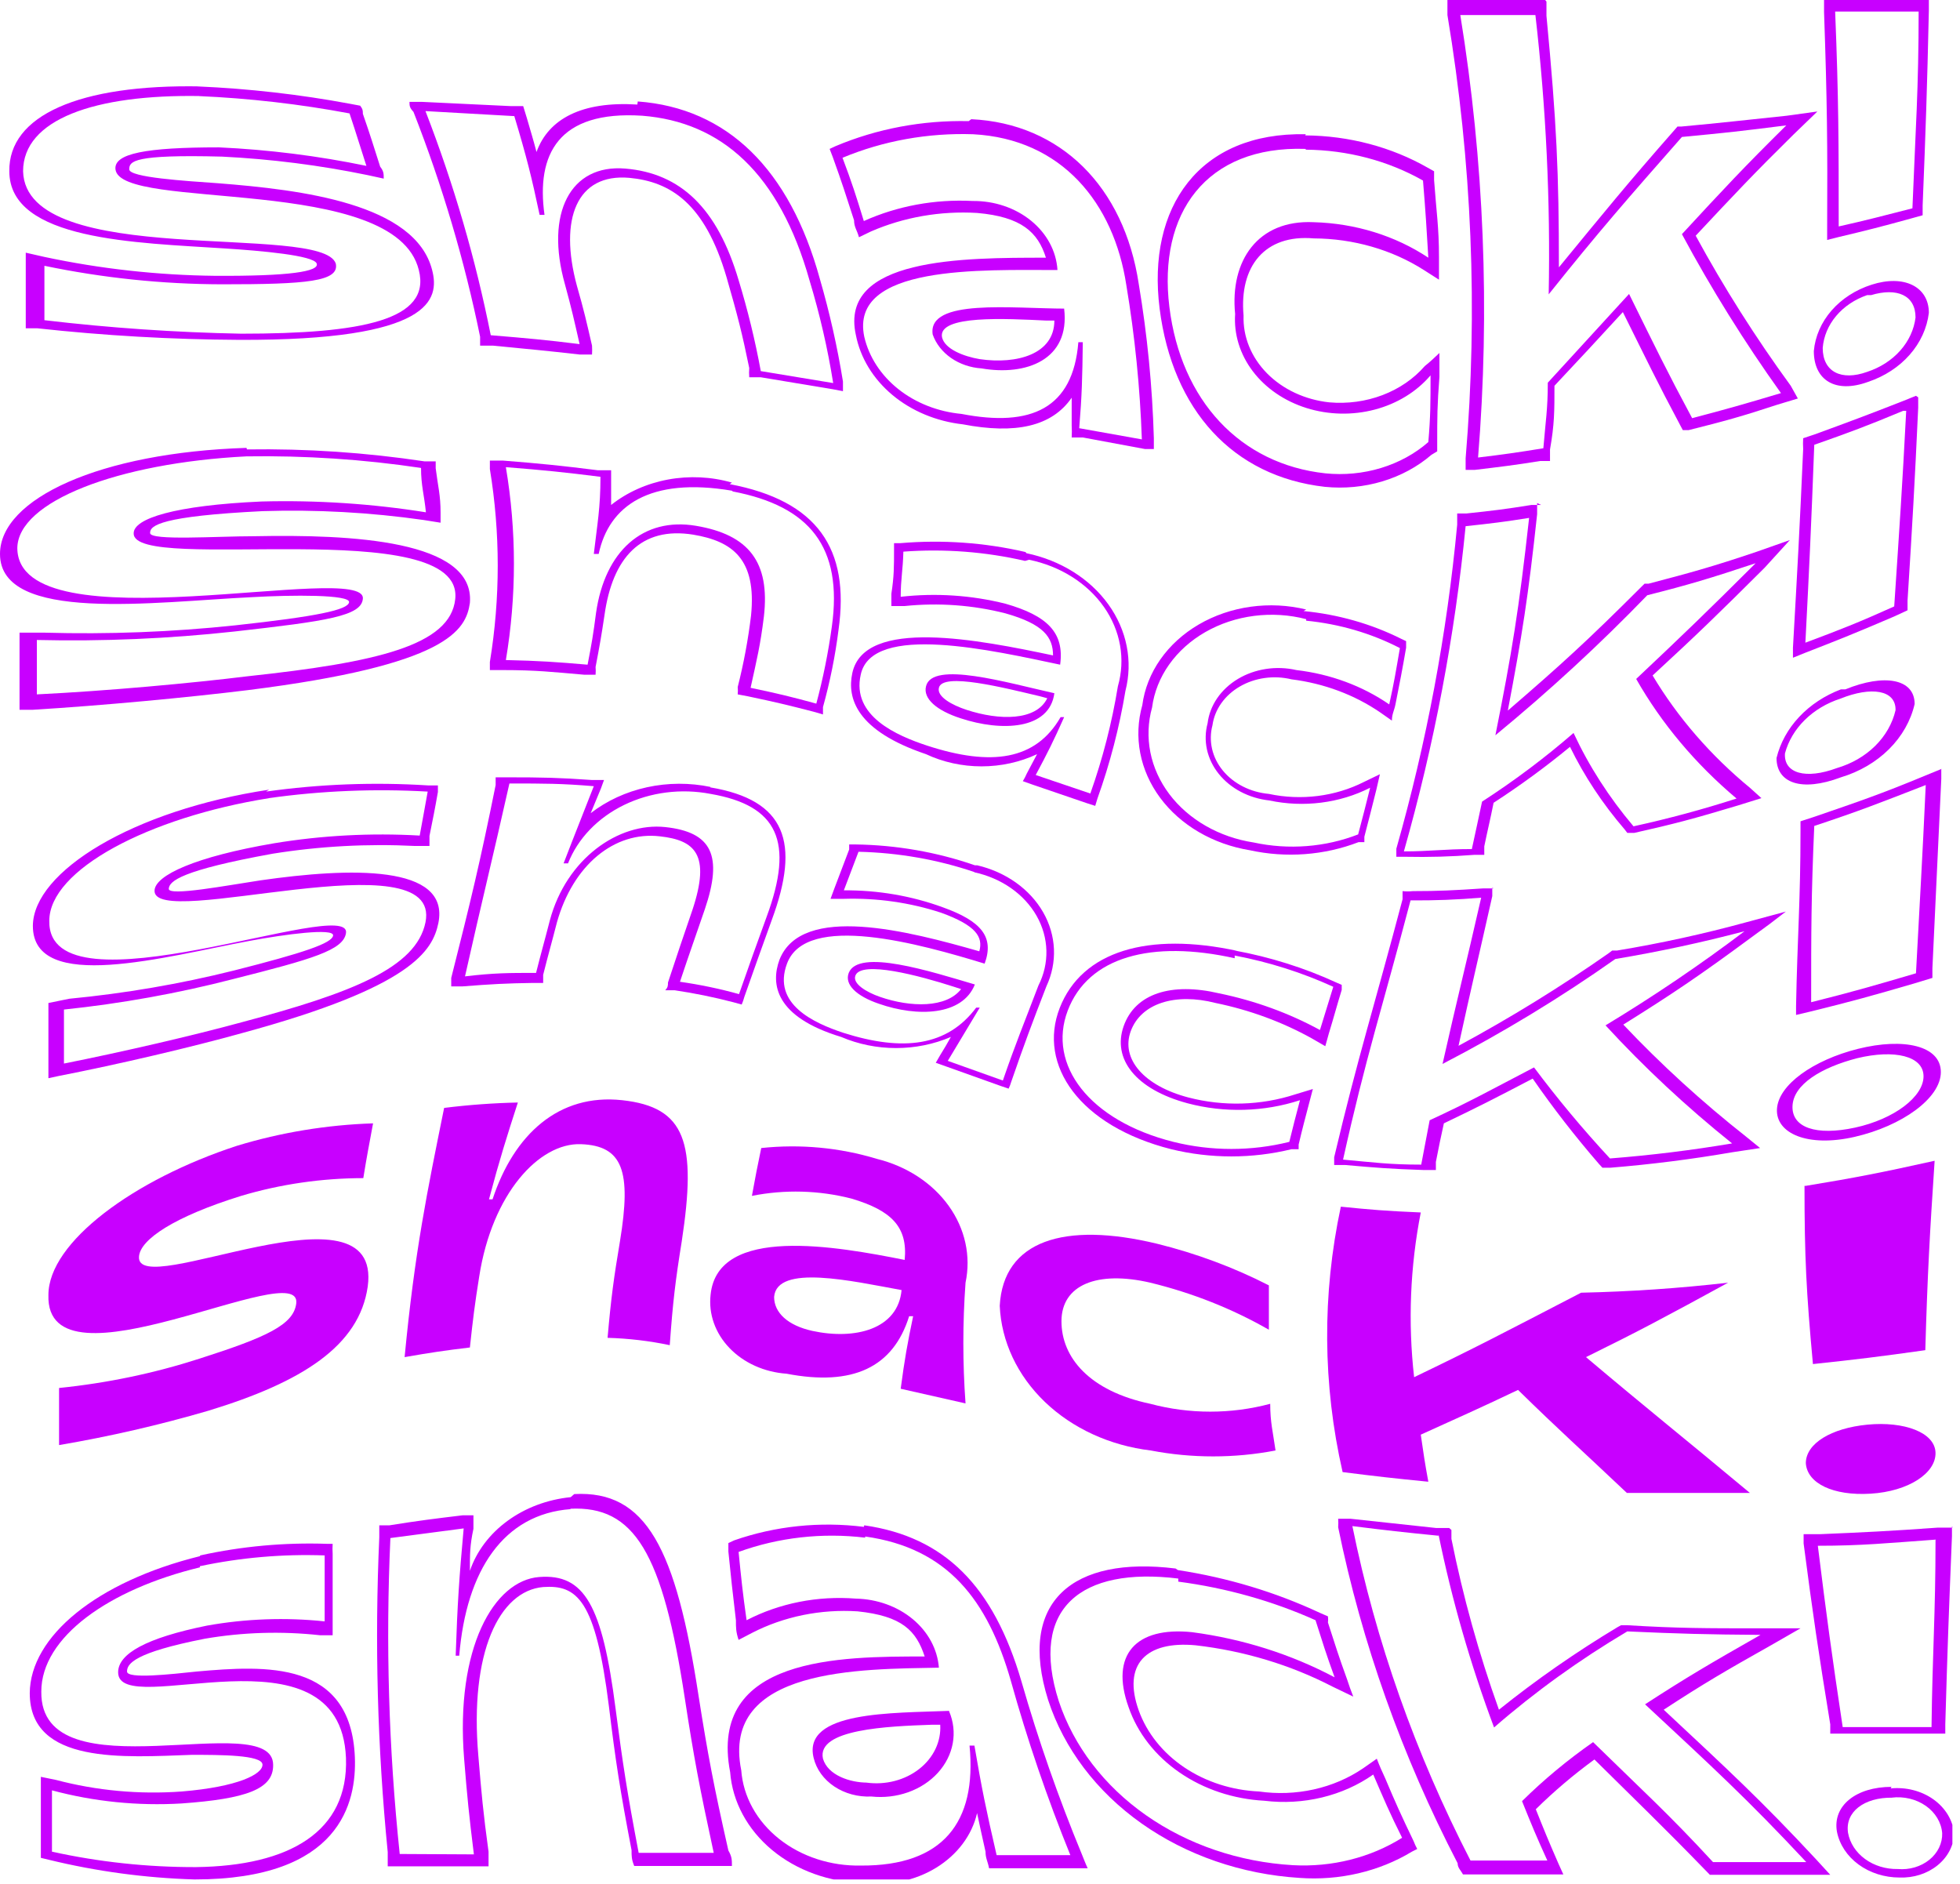 <svg width="232" height="223" viewBox="0 0 232 223" fill="none" xmlns="http://www.w3.org/2000/svg">
<g clip-path="url(#clip0)">
<path d="M23.499 11.37C29.511 11.633 35.489 12.32 41.373 13.424C42.214 15.936 42.582 17.214 43.37 19.634C37.64 18.448 31.799 17.715 25.917 17.442C17.243 17.442 13.458 18.173 13.668 20.045C14.246 25.068 46.787 20.547 49.574 31.963C51.098 37.899 42.792 39.497 28.545 39.497C20.754 39.346 12.979 38.812 5.257 37.899C5.257 35.342 5.257 34.063 5.257 31.46C12.144 32.898 19.201 33.634 26.285 33.652C36.273 33.652 40.216 33.333 39.743 31.186C38.061 26.301 3.049 31.963 2.733 20.273C2.733 14.155 11.145 11.141 23.761 11.37H23.499ZM23.761 10.228C9.305 9.954 0.998 13.698 1.104 20.273C1.104 28.492 16.191 28.721 26.6 29.406C30.911 29.68 37.114 30.228 37.482 31.186C37.85 32.145 34.223 32.693 25.496 32.648C18.674 32.573 11.883 31.823 5.257 30.41L3.049 29.908V31.552C3.049 34.154 3.049 35.433 3.049 37.99V38.858H4.415C12.333 39.726 20.302 40.184 28.282 40.227C51.151 40.319 52.044 35.433 51.151 31.963C49.153 24.109 35.748 22.465 25.812 21.689C21.922 21.415 15.298 21.004 15.298 20.045C15.298 19.086 15.771 18.264 26.285 18.538C32.096 18.826 37.866 19.559 43.528 20.73L45.42 21.141C45.42 20.547 45.42 20.273 45 19.726C44.211 17.26 43.843 16.027 42.95 13.47C42.95 13.105 42.95 12.922 42.634 12.511L41.425 12.283C35.488 11.177 29.458 10.49 23.393 10.228H23.761Z" fill="#C800FF"/>
<path d="M76.017 13.698C85.374 14.429 92.261 20.502 95.836 33.241C97.042 37.223 97.973 41.263 98.622 45.341L90.053 43.926C89.387 40.298 88.509 36.701 87.425 33.15C84.901 24.611 80.538 20.502 74.019 19.954C67.501 19.406 64.504 25.25 66.87 33.652C67.658 36.529 67.974 37.944 68.605 40.73C64.556 40.227 62.506 40.045 58.09 39.679C56.3 30.677 53.717 21.808 50.362 13.15L60.877 13.744C62.349 18.63 62.927 20.958 63.873 25.433H64.451C63.453 18.264 66.081 13.059 76.017 13.698ZM75.439 12.374C68.867 11.963 64.924 14.064 63.505 17.99C63.085 16.392 62.822 15.57 62.349 13.927L61.928 12.557H60.404L49.889 12.055H48.47C48.47 12.511 48.47 12.739 48.943 13.242C52.347 21.928 54.983 30.827 56.829 39.862C56.829 40.273 56.829 40.501 56.829 40.912H58.353C62.559 41.323 64.609 41.506 68.605 41.962H70.076C70.097 41.613 70.097 41.262 70.076 40.912C69.446 38.173 69.13 36.757 68.289 33.835C66.134 25.89 68.289 20.502 74.492 21.05C79.329 21.506 83.429 24.018 86.005 32.83C87.32 37.396 87.845 39.451 88.686 43.56C88.657 43.925 88.657 44.292 88.686 44.656H90.053L98.57 46.072L99.779 46.3C99.779 45.844 99.779 45.615 99.779 45.159C99.118 41.071 98.205 37.016 97.045 33.013C93.47 20 86.058 12.785 75.491 12.009L75.439 12.374Z" fill="#C800FF"/>
<path d="M115.182 15.89C125.696 16.438 131.847 24.063 133.319 33.743C134.332 39.796 134.946 45.894 135.158 52.008L127.746 50.684C128.061 46.803 128.114 44.794 128.167 40.501H127.641C127.01 48.355 122.068 50.592 113.815 48.994C111.028 48.732 108.409 47.705 106.339 46.063C104.269 44.421 102.855 42.249 102.302 39.862C100.515 31.323 116.181 31.963 125.17 31.963C125.035 29.738 123.914 27.645 122.042 26.122C120.171 24.599 117.694 23.763 115.129 23.789C110.668 23.557 106.217 24.377 102.249 26.164C101.356 23.241 100.83 21.598 99.726 18.675C104.539 16.666 109.845 15.71 115.182 15.89ZM126.169 36.529C119.808 36.529 109.767 35.296 110.398 39.588C110.785 40.685 111.544 41.655 112.575 42.372C113.607 43.089 114.863 43.519 116.181 43.606C121.438 44.52 126.695 42.602 125.959 36.529H126.169ZM114.656 14.338C109.201 14.217 103.793 15.235 98.885 17.306L98.201 17.625L98.569 18.584C99.673 21.643 100.147 23.15 101.093 26.073C101.093 26.894 101.461 27.26 101.671 28.082L103.09 27.397C106.978 25.704 111.316 24.948 115.655 25.205C120.912 25.662 122.857 27.488 123.803 30.502C113.92 30.502 99.305 30.502 101.303 39.634C101.829 42.346 103.344 44.839 105.625 46.746C107.906 48.654 110.833 49.874 113.973 50.227C120.176 51.414 124.487 50.501 126.852 47.077C126.852 48.401 126.852 49.086 126.852 50.364C126.88 50.836 126.88 51.308 126.852 51.78H128.167L135.526 53.149H136.578V51.871C136.402 45.757 135.805 39.658 134.79 33.606C133.056 22.1 125.538 14.612 114.971 14.109L114.656 14.338ZM115.97 42.51C114.078 42.191 111.817 41.323 111.502 39.908C111.029 37.259 119.072 37.716 123.856 37.944H124.802C124.802 41.917 120.386 43.15 115.97 42.51Z" fill="#C800FF"/>
<path d="M154.557 17.716C159.49 17.757 164.307 19.025 168.436 21.369C168.751 25.159 168.857 26.985 169.067 30.501C165.163 27.903 160.42 26.434 155.504 26.301C148.88 25.981 145.568 30.867 146.199 37.168C146.037 39.566 146.773 41.945 148.295 43.95C149.817 45.955 152.044 47.48 154.645 48.296C157.245 49.112 160.08 49.177 162.727 48.48C165.373 47.783 167.689 46.361 169.33 44.428C169.33 47.67 169.33 49.268 169.067 52.327C167.489 53.706 165.572 54.755 163.459 55.396C161.346 56.037 159.093 56.252 156.871 56.026C146.777 54.93 139.785 47.396 138.418 36.346C137.051 25.296 142.729 17.214 154.557 17.625V17.716ZM154.557 15.89C141.941 15.616 135.737 24.52 137.262 36.529C138.786 48.538 145.936 56.391 156.818 57.624C159.114 57.855 161.44 57.634 163.624 56.978C165.808 56.322 167.794 55.248 169.435 53.834L170.118 53.423C170.118 53.058 170.118 52.875 170.118 52.51C170.118 49.405 170.118 47.944 170.381 44.611V41.78C169.698 42.419 169.382 42.739 168.646 43.332C167.346 44.831 165.623 46.014 163.643 46.766C161.663 47.518 159.494 47.813 157.344 47.624C154.483 47.318 151.856 46.095 149.979 44.194C148.103 42.294 147.11 39.853 147.198 37.351C146.672 31.506 149.721 27.716 155.504 28.218C160.195 28.241 164.759 29.551 168.541 31.963L170.329 33.104C170.329 32.054 170.329 31.552 170.329 30.456C170.329 26.849 170.013 25.022 169.75 21.324C169.75 20.913 169.75 20.684 169.75 20.273L169.014 19.862C164.705 17.395 159.666 16.063 154.505 16.027L154.557 15.89Z" fill="#C800FF"/>
<path d="M181.737 1.735C183.004 12.734 183.53 23.787 183.314 34.839C189.254 27.397 192.619 23.561 199.085 16.21C203.974 15.753 206.445 15.479 211.439 14.84C206.445 19.771 203.974 22.419 199.085 27.716C202.559 34.184 206.473 40.466 210.808 46.529C206.392 47.853 204.289 48.446 200.294 49.496C197.35 44.017 195.931 41.095 192.829 34.794L183.209 45.296C183.209 48.446 182.946 49.862 182.683 53.058C179.581 53.56 178.004 53.789 174.955 54.154C176.376 36.681 175.671 19.126 172.852 1.781H181.737V1.735ZM182.893 0H171.328C171.328 0.731 171.328 1.096 171.328 1.781C174.229 19.15 174.952 36.741 173.483 54.245C173.483 54.793 173.483 55.067 173.483 55.615H174.587C177.636 55.25 179.213 55.067 182.315 54.565H183.471C183.471 54.017 183.471 53.743 183.471 53.195C183.997 50.227 183.997 48.675 183.997 45.661C187.204 42.236 188.834 40.501 192.093 36.94C194.932 42.647 196.193 45.296 198.875 50.318L199.19 50.912H199.873C204.079 49.862 206.234 49.268 210.388 47.898L212.806 47.168L211.965 45.661C207.797 39.947 204.04 34.015 200.715 27.899C205.288 23.013 207.601 20.547 212.28 15.936L215.119 13.196L211.492 13.698C206.234 14.246 203.974 14.52 199.032 14.977H198.559L198.244 15.342C192.619 21.735 189.885 25.113 184.523 31.643C184.523 20.456 184.26 14.566 183.051 1.872C183.051 1.233 183.051 0.868 183.051 0.183L182.893 0Z" fill="#C800FF"/>
<path d="M227.105 1.187C227.105 10.593 226.737 15.296 226.369 24.657C222.794 25.57 221.112 26.027 217.642 26.803C217.642 16.895 217.642 11.826 217.222 1.37H227.105V1.187ZM221.48 34.931C224.529 34.017 226.737 34.931 226.737 37.579C226.562 39.008 225.933 40.366 224.921 41.502C223.91 42.639 222.555 43.51 221.007 44.017C217.958 45.113 215.75 44.017 215.75 41.186C215.857 39.819 216.408 38.506 217.338 37.399C218.268 36.292 219.54 35.436 221.007 34.931H221.48ZM228.472 0H215.908C215.908 0.548 215.908 0.822 215.908 1.415C216.276 12.009 216.328 17.123 216.276 27.123V28.401L217.537 28.081C221.007 27.26 222.794 26.803 226.264 25.844L227.578 25.479V24.337C227.946 15.205 228.104 10.639 228.314 1.233V0H228.472ZM221.533 33.698C219.649 34.303 218.004 35.364 216.793 36.756C215.582 38.148 214.855 39.812 214.698 41.551C214.698 44.976 217.222 46.62 221.112 45.204C223.063 44.55 224.767 43.441 226.038 41.998C227.309 40.556 228.097 38.837 228.314 37.031C228.314 33.926 225.37 32.465 221.533 33.698Z" fill="#C800FF"/>
<path d="M29.177 54.017C36.098 53.91 43.015 54.368 49.837 55.387C49.837 57.487 50.205 58.537 50.415 60.638C44.002 59.616 37.481 59.188 30.964 59.359C20.713 59.816 15.771 61.368 15.824 63.149C15.824 67.989 54.989 60.683 53.885 70.911C53.306 76.391 44.632 78.4 29.334 80.043C22.658 80.865 12.722 81.779 4.363 82.19C4.363 79.633 4.363 78.354 4.363 75.751C12.179 75.934 20 75.598 27.757 74.747C38.692 73.514 42.792 72.92 42.95 70.866C43.371 66.3 2.155 76.665 2.05 64.884C2.103 59.359 13.931 54.793 29.177 54.017ZM29.177 53.012C11.828 53.56 0 59.039 0 65.569C0 73.788 18.294 71.231 29.808 70.683C34.591 70.409 41.426 70.363 41.32 71.277C41.215 72.19 37.483 72.966 27.862 74.016C20.364 74.811 12.807 75.1 5.257 74.884H2.313V84.016H3.838C12.091 83.514 22.29 82.555 29.334 81.687C52.991 78.719 55.147 74.61 55.62 71.368C56.251 63.925 41.583 63.24 30.123 63.469C25.654 63.469 17.821 64.017 17.769 63.103C17.716 62.19 19.083 61.094 31.069 60.501C37.455 60.297 43.847 60.649 50.152 61.551L52.15 61.87C52.15 61.368 52.15 61.14 52.15 60.683C52.15 58.583 51.834 57.533 51.572 55.432C51.572 55.113 51.572 54.976 51.572 54.61H50.257C43.315 53.563 36.274 53.089 29.229 53.195L29.177 53.012Z" fill="#C800FF"/>
<path d="M86.741 58.172C95.836 59.907 99.779 64.747 98.465 74.153C98.044 77.224 97.43 80.273 96.625 83.285C93.628 82.464 92.104 82.098 88.844 81.413C89.58 78.08 90.001 76.391 90.421 72.966C91.157 66.528 88.634 63.286 82.378 62.236C76.122 61.186 71.601 65.204 70.55 72.555C70.234 75.021 70.024 76.254 69.551 78.674C65.818 78.354 63.873 78.217 59.878 78.126C61.15 70.556 61.15 62.865 59.878 55.295C64.504 55.661 66.712 55.889 71.075 56.437C71.075 60.135 70.707 61.962 70.287 65.569H70.865C72.074 59.861 76.911 56.437 86.636 58.081L86.741 58.172ZM86.636 57.122C84.197 56.419 81.586 56.295 79.073 56.76C76.559 57.226 74.234 58.265 72.337 59.77C72.337 58.583 72.337 57.944 72.337 56.711C72.337 56.3 72.337 56.072 72.337 55.661H70.76C66.397 55.113 64.136 54.884 59.562 54.519H57.985C57.985 54.93 57.985 55.113 57.985 55.524C59.226 63.096 59.226 70.782 57.985 78.354C57.985 78.719 57.985 78.902 57.985 79.313H59.457C63.505 79.313 65.398 79.541 69.13 79.861H70.497C70.523 79.557 70.523 79.252 70.497 78.948C70.97 76.482 71.181 75.295 71.549 72.829C72.495 66.026 75.859 62.282 82.063 63.286C86.689 64.062 89.58 66.163 88.897 72.875C88.555 75.714 88.028 78.534 87.32 81.322C87.35 81.611 87.35 81.901 87.32 82.19L88.529 82.418C91.788 83.103 93.313 83.468 96.309 84.244L97.413 84.564C97.413 84.199 97.413 84.062 97.413 83.697C98.25 80.69 98.865 77.639 99.253 74.564C100.62 64.93 96.73 59.268 86.373 57.304L86.636 57.122Z" fill="#C800FF"/>
<path d="M121.806 66.254C123.635 66.629 125.359 67.315 126.88 68.273C128.401 69.231 129.688 70.442 130.666 71.835C131.644 73.228 132.294 74.776 132.578 76.389C132.862 78.002 132.774 79.647 132.321 81.231C131.62 85.53 130.531 89.775 129.061 93.925L122.595 91.733C124.014 89.085 124.698 87.715 125.96 84.884H125.539C122.595 89.998 117.338 90.728 109.768 88.263C106.14 87.076 100.778 84.747 101.882 79.861C103.197 73.651 117.653 77.03 125.486 78.674C126.012 74.884 123.962 72.875 119.02 71.46C114.994 70.448 110.77 70.168 106.614 70.638C106.614 68.537 106.876 67.487 106.929 65.295C111.767 64.936 116.641 65.306 121.333 66.391L121.806 66.254ZM124.803 82.053C119.231 80.82 110.346 78.172 109.61 81.231C109.242 82.692 110.872 84.108 113.711 85.021C118.547 86.619 124.225 86.391 124.803 82.053ZM121.386 65.341C116.557 64.221 111.535 63.865 106.561 64.291H105.825V64.976C105.825 67.122 105.825 68.218 105.51 70.272C105.51 70.866 105.51 71.14 105.51 71.733H107.087C111.091 71.319 115.151 71.614 119.02 72.601C123.541 73.879 124.645 75.432 124.645 77.578C115.971 75.752 102.303 73.012 100.883 79.678C100.253 82.646 101.357 86.482 109.61 89.267C111.629 90.214 113.887 90.71 116.181 90.71C118.476 90.71 120.734 90.214 122.753 89.267L121.544 91.55C121.408 91.863 121.25 92.168 121.07 92.463L122.227 92.874L128.641 95.066L129.639 95.386L129.902 94.518C131.39 90.354 132.497 86.094 133.214 81.779C134.115 78.269 133.39 74.593 131.197 71.543C129.003 68.493 125.517 66.315 121.491 65.478L121.386 65.341ZM114.394 84.016C112.712 83.468 110.872 82.464 111.135 81.413C111.555 79.541 118.863 81.413 123.121 82.418L123.962 82.646C122.648 85.34 118.284 85.295 114.394 84.016Z" fill="#C800FF"/>
<path d="M154.61 73.468C158.53 73.852 162.312 74.957 165.702 76.71C165.229 79.45 165.019 80.774 164.44 83.377C161.266 81.187 157.47 79.783 153.453 79.313C152.28 79.044 151.053 78.998 149.858 79.179C148.662 79.361 147.526 79.764 146.527 80.363C145.529 80.962 144.691 81.741 144.071 82.647C143.452 83.554 143.066 84.566 142.939 85.614C142.664 86.635 142.64 87.695 142.866 88.724C143.093 89.754 143.566 90.731 144.255 91.591C144.944 92.452 145.833 93.178 146.865 93.721C147.897 94.265 149.049 94.614 150.246 94.746C154.298 95.612 158.579 95.071 162.18 93.24C161.602 95.523 161.339 96.618 160.76 98.764C156.882 100.277 152.532 100.615 148.406 99.723C146.378 99.412 144.444 98.743 142.725 97.757C141.005 96.772 139.536 95.491 138.408 93.994C137.28 92.497 136.517 90.814 136.167 89.051C135.816 87.288 135.884 85.481 136.368 83.742C136.603 81.943 137.29 80.212 138.38 78.669C139.47 77.126 140.936 75.809 142.676 74.812C144.416 73.815 146.386 73.162 148.448 72.898C150.51 72.634 152.613 72.766 154.61 73.286V73.468ZM154.61 72.144C152.47 71.623 150.225 71.511 148.031 71.817C145.836 72.123 143.744 72.839 141.9 73.915C140.055 74.992 138.502 76.404 137.347 78.053C136.192 79.703 135.463 81.55 135.211 83.468C134.687 85.324 134.604 87.253 134.967 89.137C135.33 91.022 136.131 92.822 137.322 94.428C138.512 96.035 140.067 97.414 141.892 98.481C143.716 99.549 145.772 100.282 147.933 100.637C152.229 101.58 156.765 101.242 160.813 99.678H161.496V99.038C162.075 96.847 162.338 95.751 162.916 93.468L163.336 91.641L161.444 92.555C158.048 94.278 154.013 94.785 150.194 93.97C149.113 93.871 148.069 93.575 147.13 93.099C146.191 92.624 145.38 91.98 144.748 91.212C144.117 90.444 143.681 89.568 143.469 88.642C143.257 87.716 143.273 86.762 143.517 85.843C143.645 84.92 144 84.033 144.559 83.241C145.119 82.45 145.868 81.773 146.757 81.257C147.646 80.74 148.653 80.397 149.709 80.251C150.765 80.105 151.845 80.159 152.875 80.409C156.717 80.89 160.344 82.245 163.389 84.336L164.756 85.295C164.756 84.518 165.019 84.153 165.176 83.377C165.702 80.728 165.965 79.404 166.438 76.665V75.888L165.86 75.614C162.307 73.837 158.369 72.718 154.294 72.327L154.61 72.144Z" fill="#C800FF"/>
<path d="M181 61.277C179.791 72.19 178.95 77.304 177.005 87.03C183.358 81.808 189.36 76.274 194.984 70.455C199.873 69.222 202.449 68.446 207.811 66.665C202.133 72.327 199.242 75.112 193.67 80.363C196.669 85.636 200.688 90.424 205.551 94.518C201.557 95.805 197.485 96.903 193.354 97.806C190.466 94.394 188.082 90.682 186.257 86.756C182.879 89.689 179.259 92.406 175.428 94.883C174.954 97.166 174.692 98.262 174.218 100.5C170.907 100.5 169.277 100.774 166.175 100.774C169.763 88.128 172.207 75.258 173.482 62.281C176.479 61.962 178.004 61.779 181.158 61.277H181ZM182.419 59.77H181.263C178.161 60.272 176.637 60.455 173.588 60.775H172.484C172.484 61.277 172.484 61.551 172.484 62.099C171.272 75.031 168.863 87.858 165.281 100.454C165.281 100.819 165.281 101.002 165.281 101.413H166.385C169.087 101.471 171.79 101.395 174.481 101.185H175.69V100.18C176.111 98.125 176.374 97.121 176.794 95.02C179.955 92.969 182.974 90.758 185.837 88.4C187.531 91.871 189.702 95.152 192.303 98.171L192.618 98.582H193.459C198.138 97.532 200.556 96.892 205.708 95.34L208.494 94.472L207.18 93.285C202.496 89.432 198.587 84.926 195.615 79.952C200.872 75.112 203.5 72.555 208.862 67.213L211.859 63.925L207.969 65.295C202.712 67.076 200.031 67.806 195.142 69.085H194.668L194.248 69.496C187.939 75.797 184.838 78.628 178.477 84.107C180.159 75.249 180.895 70.637 181.946 60.866C181.946 60.364 181.946 60.09 181.946 59.542L182.419 59.77Z" fill="#C800FF"/>
<path d="M225.633 48.629C225.159 57.761 224.844 62.327 224.213 71.779C219.955 73.697 217.852 74.519 213.699 76.071C214.172 66.939 214.382 62.373 214.75 52.647C218.904 51.186 221.006 50.41 225.265 48.629H225.633ZM217.852 82.692C221.479 81.231 224.423 81.642 224.371 84.062C224.007 85.632 223.174 87.091 221.957 88.293C220.739 89.495 219.178 90.398 217.432 90.911C213.752 92.281 211.123 91.55 211.281 89.176C211.675 87.708 212.481 86.348 213.628 85.216C214.775 84.085 216.226 83.218 217.852 82.692ZM226.789 46.848L225.317 47.442C220.901 49.177 218.798 49.953 214.803 51.414L213.436 51.871C213.41 52.297 213.41 52.724 213.436 53.149C213.016 62.738 212.753 67.441 212.227 76.665V77.852L213.699 77.258C217.694 75.706 219.745 74.884 224.213 72.966L225.79 72.236V71.094C226.369 61.962 226.631 57.396 227.052 48.264V47.031L226.789 46.848ZM217.905 81.596C215.981 82.327 214.287 83.445 212.961 84.859C211.635 86.272 210.717 87.94 210.282 89.724C210.282 92.646 213.173 93.788 217.905 92.007C220.103 91.346 222.065 90.198 223.596 88.677C225.127 87.155 226.173 85.312 226.631 83.331C226.631 80.318 223.004 79.724 218.43 81.596H217.905Z" fill="#C800FF"/>
<path d="M31.805 94.472C38.025 93.597 44.338 93.337 50.625 93.696C50.257 95.797 50.047 96.847 49.679 98.902C43.91 98.571 38.116 98.878 32.436 99.815C23.078 101.413 18.4 103.605 18.294 105.385C17.979 110.271 52.413 98.993 50.362 109.175C49.258 114.563 41.636 117.531 28.598 121.001C22.921 122.554 14.457 124.517 7.57 125.887C7.57 123.33 7.57 122.052 7.57 119.495C14.352 118.786 21.052 117.579 27.599 115.887C37.01 113.513 40.637 112.463 40.952 110.454C41.688 105.888 5.625 120.636 5.835 108.993C5.835 102.965 17.558 96.755 31.858 94.472H31.805ZM31.858 93.468C15.771 95.888 3.943 103.148 3.89 109.586C3.89 117.668 19.661 113.193 29.544 111.367C33.698 110.591 39.533 109.815 39.428 110.728C39.323 111.641 35.958 112.782 27.652 114.883C21.289 116.47 14.782 117.585 8.201 118.216L5.73 118.718V120.362C5.73 122.919 5.73 124.198 5.73 126.755V127.622L6.992 127.348C14.036 125.978 22.763 123.924 28.651 122.28C48.838 116.801 51.204 112.509 51.887 109.267C53.306 102.28 41.373 102.691 30.859 104.198C26.916 104.792 19.924 106.116 19.977 105.203C20.029 104.29 21.449 103.011 32.278 101.048C37.841 100.157 43.507 99.85 49.153 100.134H50.836V98.947C51.256 96.847 51.467 95.842 51.834 93.742V92.966H50.678C44.271 92.557 37.831 92.802 31.49 93.696L31.858 93.468Z" fill="#C800FF"/>
<path d="M84.113 93.97C92.051 95.34 94.048 99.587 90.737 108.536C89.422 112.143 88.791 113.924 87.477 117.668C85.191 117.032 82.854 116.543 80.485 116.207C81.642 112.737 82.273 111.002 83.429 107.623C85.585 101.276 84.27 98.491 78.75 97.897C73.231 97.303 67.027 101.641 65.082 108.947C64.451 111.413 64.083 112.646 63.452 115.157C60.193 115.157 58.511 115.157 55.041 115.568C57.091 106.436 58.248 101.87 60.298 92.737C64.451 92.737 66.449 92.737 70.287 93.057C68.92 96.573 68.184 98.354 66.712 102.189H67.237C68.394 99.256 70.754 96.796 73.868 95.28C76.981 93.764 80.628 93.298 84.113 93.97ZM84.113 93.148C81.634 92.631 79.048 92.643 76.576 93.184C74.104 93.725 71.819 94.778 69.918 96.253L71.128 93.331L71.496 92.326H70.076C66.239 92.052 64.241 92.007 60.035 92.007H58.668V92.92C56.828 102.052 55.724 106.618 53.411 115.751V116.755H54.726C58.195 116.481 59.983 116.39 63.084 116.344H64.293V115.385C64.924 112.874 65.292 111.641 65.923 109.175C67.816 102.418 72.705 98.354 78.12 98.993C82.22 99.45 84.165 101.093 81.957 107.714C80.801 111.093 80.222 112.783 79.066 116.298C79.066 116.664 79.066 116.846 78.75 117.212H79.854C82.199 117.559 84.516 118.032 86.794 118.627L87.793 118.901C87.922 118.603 88.027 118.298 88.108 117.988C89.422 114.289 90.053 112.463 91.367 108.856C94.732 99.724 93.05 94.701 84.06 93.194L84.113 93.148Z" fill="#C800FF"/>
<path d="M115.287 103.239C116.883 103.579 118.373 104.217 119.654 105.11C120.935 106.003 121.975 107.129 122.701 108.408C123.428 109.688 123.823 111.09 123.859 112.516C123.895 113.942 123.571 115.358 122.91 116.664C121.175 121.23 120.282 123.33 118.705 127.896L112.186 125.568L115.971 119.266H115.55C112.133 123.832 106.929 124.517 99.779 122.234C96.362 121.093 91.368 118.855 93.155 114.061C95.416 107.942 108.926 111.732 116.549 114.061C117.706 110.91 116.181 109.038 111.608 107.395C107.899 106.037 103.909 105.353 99.884 105.385L101.619 100.819C106.337 100.926 110.998 101.745 115.393 103.239H115.287ZM115.393 116.527C110.136 114.974 101.619 112.235 100.463 115.157C99.937 116.527 101.356 117.897 104.037 118.81C108.611 120.408 113.921 120.225 115.393 116.527ZM115.393 102.418C110.891 100.855 106.098 100.02 101.251 99.952H100.515V100.545L98.78 105.111L98.307 106.39H99.884C103.809 106.271 107.722 106.83 111.397 108.034C115.55 109.541 116.391 110.91 115.918 112.6C107.612 110.226 94.89 106.892 92.262 113.604C91.21 116.481 91.736 120.362 99.569 122.737C101.588 123.602 103.81 124.053 106.061 124.053C108.313 124.053 110.535 123.602 112.554 122.737C112.081 123.604 111.818 124.015 111.292 124.883L110.766 125.796L111.923 126.207L118.442 128.536L119.388 128.855C119.517 128.588 119.622 128.314 119.703 128.033C121.28 123.467 122.122 121.23 123.856 116.755C124.512 115.353 124.817 113.845 124.752 112.333C124.686 110.82 124.251 109.337 123.476 107.981C122.7 106.626 121.602 105.429 120.254 104.469C118.906 103.51 117.338 102.811 115.655 102.418H115.393ZM104.142 117.988C102.565 117.44 100.883 116.435 101.251 115.477C101.935 113.65 108.821 115.477 112.922 116.801L113.763 117.075C112.028 119.312 107.822 119.266 104.142 117.988Z" fill="#C800FF"/>
<path d="M146.147 113.102C150.21 113.875 154.135 115.119 157.817 116.801L156.24 121.915C152.563 119.91 148.531 118.445 144.307 117.577C138.682 116.253 134.371 117.577 133.004 121.458C131.637 125.339 134.423 128.946 140.574 130.59C144.933 131.746 149.609 131.617 153.875 130.225C153.349 132.234 153.086 133.193 152.613 135.156C148.13 136.274 143.375 136.274 138.892 135.156C128.904 132.645 123.962 126.024 126.38 119.632C128.798 113.239 136.316 111.23 146.147 113.422V113.102ZM146.462 112.554C135.948 110.271 128.062 112.554 125.434 119.312C122.805 126.07 127.8 133.284 138.629 136.024C143.287 137.163 148.217 137.163 152.876 136.024H153.717V135.476C154.19 133.467 154.453 132.508 154.979 130.499L155.399 128.901L153.296 129.54C149.249 130.853 144.818 130.981 140.679 129.905C135.422 128.535 132.636 125.339 133.845 122.052C135.054 118.764 139.102 117.485 143.886 118.718C147.935 119.548 151.792 120.969 155.294 122.919L156.871 123.832L157.292 122.326C157.922 120.271 158.185 119.221 158.816 117.166V116.572L158.185 116.298C154.394 114.556 150.342 113.281 146.147 112.508L146.462 112.554Z" fill="#C800FF"/>
<path d="M175.323 106.253C173.483 114.335 172.484 118.216 170.749 125.933C177.9 122.224 184.734 118.073 191.199 113.513C196.361 112.65 201.468 111.553 206.497 110.225C201.247 114.194 195.755 117.913 190.043 121.367C194.622 126.347 199.631 131.018 205.025 135.339C200.245 136.147 195.419 136.741 190.568 137.12C187.362 133.663 184.362 130.067 181.579 126.344C176.322 129.083 174.061 130.362 169.225 132.599L168.226 137.85C164.388 137.85 162.548 137.576 158.974 137.257C161.655 125.157 163.6 119.358 166.964 106.573C169.755 106.598 172.545 106.491 175.323 106.253ZM176.795 105.157H175.533C172.116 105.385 170.276 105.477 167.227 105.477C166.826 105.522 166.419 105.522 166.018 105.477V106.436C162.653 119.175 160.761 124.974 157.922 136.983C157.922 137.348 157.922 137.531 157.922 137.896H159.236C162.864 138.216 164.493 138.353 168.541 138.49H169.961C169.961 138.124 169.961 137.942 169.961 137.531C170.329 135.613 170.539 134.654 170.907 132.965C175.008 131.001 177.058 129.951 181.421 127.668C183.831 131.146 186.446 134.514 189.254 137.759L189.675 138.216H190.621C195.455 137.821 200.263 137.212 205.025 136.389L208.337 135.887L206.708 134.563C201.487 130.448 196.619 126.007 192.146 121.275C198.139 117.531 201.24 115.431 207.549 110.773C209.073 109.678 209.862 109.084 211.386 107.897L206.655 109.175C201.652 110.543 196.562 111.656 191.41 112.509H190.831L190.411 112.828C184.751 116.793 178.817 120.453 172.642 123.787C174.166 116.801 175.008 113.33 176.637 106.07V105.066L176.795 105.157Z" fill="#C800FF"/>
<path d="M227.945 92.92C227.525 102.052 227.262 106.299 226.789 115.202C221.532 116.755 219.114 117.44 214.382 118.627C214.382 110.271 214.382 106.116 214.75 97.76C220.007 96.025 222.426 95.066 227.945 92.92ZM219.85 125.248C224.213 124.198 227.683 124.974 227.683 127.394C227.683 129.814 224.213 132.462 219.587 133.467C214.961 134.471 212.069 133.467 212.174 130.91C212.279 128.353 215.591 126.344 219.85 125.248ZM229.838 91.002L227.945 91.778C222.688 93.97 219.85 94.929 214.803 96.664L213.121 97.212V98.308C213.121 106.664 212.753 110.819 212.595 119.084V120.134L214.33 119.723C219.166 118.536 221.637 117.851 226.789 116.344L228.734 115.75V114.609C229.155 105.477 229.365 101.185 229.785 92.189V91.002H229.838ZM219.902 124.152C214.645 125.476 210.492 128.398 210.334 131.275C210.177 134.152 213.962 135.841 219.534 134.563C225.107 133.284 229.733 129.997 229.733 126.892C229.733 123.787 225.37 122.782 219.902 124.152Z" fill="#C800FF"/>
<path d="M6.992 171.046C6.992 168.352 6.992 166.982 6.992 164.288C12.669 163.711 18.246 162.546 23.604 160.818C31.595 158.261 34.749 156.8 35.065 154.288C35.8 148.535 5.362 165.429 5.73 153.284C5.73 147.028 15.876 139.585 28.073 135.613C33.253 134.038 38.675 133.145 44.159 132.965C43.686 135.522 43.423 136.846 43.003 139.448C38.084 139.454 33.199 140.164 28.546 141.549C20.608 144.015 16.612 146.709 16.454 148.718C15.981 154.106 45.316 139.083 43.528 152.279C42.529 159.311 35.748 163.603 24.655 166.982C18.876 168.671 12.976 170.029 6.992 171.046Z" fill="#C800FF"/>
<path d="M52.571 131.138C55.463 130.776 58.377 130.563 61.298 130.499C59.983 134.563 59.142 137.211 57.88 141.96H58.301C60.824 134.289 66.134 129.403 73.652 130.225C81.169 131.047 82.484 135.202 80.696 146.937C79.96 151.503 79.645 154.06 79.277 159.22C76.864 158.713 74.398 158.422 71.917 158.352C72.337 153.558 72.653 151.275 73.389 146.891C74.756 138.581 73.704 135.613 68.763 135.43C63.821 135.248 58.248 141.275 56.724 151.092C56.198 154.38 55.988 156.069 55.62 159.494C52.571 159.859 51.046 160.087 47.892 160.635C49.101 148.033 50.573 141.001 52.571 131.138Z" fill="#C800FF"/>
<path d="M84.113 153.238C84.954 144.973 99.043 147.53 107.086 149.129C107.454 145.247 105.562 143.284 100.778 141.868C96.949 140.885 92.894 140.775 89.002 141.549C89.422 139.266 89.633 138.124 90.106 135.887C94.715 135.396 99.391 135.833 103.774 137.165C107.312 138.034 110.351 140.017 112.295 142.728C114.24 145.438 114.95 148.681 114.288 151.823C113.942 156.582 113.942 161.355 114.288 166.114L106.613 164.379C107.086 160.818 107.401 159.083 108.085 155.795H107.612C105.719 161.868 100.935 164.105 93.102 162.598C91.8 162.507 90.531 162.191 89.371 161.669C88.211 161.147 87.183 160.429 86.346 159.557C85.508 158.686 84.88 157.678 84.497 156.593C84.113 155.508 83.983 154.367 84.113 153.238ZM106.666 152.69C100.883 151.64 91.946 149.585 91.63 153.512C91.63 155.384 93.26 156.891 96.151 157.53C101.198 158.626 106.298 157.347 106.718 152.69H106.666Z" fill="#C800FF"/>
<path d="M118.336 154.562C118.757 146.846 125.959 144.562 136.946 147.211C141.586 148.357 146.038 150.014 150.194 152.142C150.194 154.243 150.194 155.247 150.194 157.393C145.876 154.915 141.141 153.036 136.158 151.823C129.849 150.361 125.643 152.097 125.643 156.389C125.643 160.681 128.955 164.653 136.158 166.16C140.781 167.399 145.728 167.399 150.352 166.16C150.352 168.352 150.667 169.448 150.982 171.685C146.117 172.619 141.076 172.619 136.21 171.685C131.39 171.109 126.957 169.077 123.689 165.947C120.42 162.816 118.525 158.785 118.336 154.562Z" fill="#C800FF"/>
<path d="M158.711 142.827C162.338 143.193 163.968 143.33 168.173 143.512C166.913 149.952 166.648 156.509 167.385 163.01C174.797 159.448 177.899 157.804 187.151 153.01C192.972 152.883 198.78 152.487 204.552 151.823C197.035 155.932 194.038 157.53 187.73 160.635C195.142 166.891 199.19 170.087 207.128 176.708C201.135 176.708 198.244 176.708 192.566 176.708C187.309 171.731 184.575 169.311 179.686 164.516C174.902 166.799 172.589 167.804 168.173 169.813C168.489 172.005 168.647 173.101 169.067 175.384C164.914 174.973 162.864 174.744 158.921 174.242C156.555 163.877 156.483 153.216 158.711 142.827Z" fill="#C800FF"/>
<path d="M213.751 173.192C213.751 170.863 216.748 169.037 221.059 168.626C225.369 168.215 229.049 169.539 229.102 171.959C229.154 174.379 225.895 176.525 221.426 176.799C216.958 177.073 213.909 175.566 213.751 173.192ZM213.751 140.362C219.587 139.403 222.636 138.809 228.997 137.394C228.418 146.115 228.156 150.681 227.893 159.813C222.373 160.59 219.744 160.909 214.592 161.457C213.804 152.919 213.594 148.763 213.594 140.362H213.751Z" fill="#C800FF"/>
<path d="M23.657 185.383C28.487 184.358 33.46 183.928 38.429 184.105C38.429 187.21 38.429 188.671 38.429 191.913C33.784 191.424 29.079 191.594 24.498 192.415C17.295 193.876 13.983 195.748 13.983 197.94C13.983 203.739 40.269 191.639 40.952 208.077C41.268 216.798 34.276 220.862 23.183 220.999C17.44 221.012 11.718 220.398 6.151 219.172V211.912C11.113 213.249 16.318 213.775 21.501 213.465C29.124 212.917 32.383 211.775 32.331 208.899C32.331 202.004 4.731 212.689 4.889 200.223C4.889 193.785 12.88 188.123 23.657 185.52V185.383ZM23.657 184.196C11.46 187.21 3.575 193.694 3.522 200.406C3.522 208.899 14.72 207.985 22.71 207.711C26.022 207.711 31.016 207.711 31.069 208.853C31.122 209.995 28.177 211.501 21.501 212.049C16.487 212.416 11.438 211.951 6.624 210.679L4.836 210.314V219.903L5.783 220.131C11.402 221.503 17.191 222.285 23.026 222.46C40.321 222.46 42.214 213.328 42.004 207.985C41.531 196.525 31.489 197.118 23.288 197.849C20.239 198.168 15.035 198.762 15.035 197.849C15.035 196.936 15.876 195.611 24.235 193.968C28.736 193.193 33.351 193.054 37.903 193.557H39.375C39.375 192.826 39.375 192.461 39.375 191.73C39.375 188.58 39.375 187.164 39.375 183.922C39.35 183.527 39.35 183.13 39.375 182.735H38.744C33.683 182.56 28.619 183.021 23.709 184.105L23.657 184.196Z" fill="#C800FF"/>
<path d="M67.501 178.58C75.071 178.215 78.435 183.74 81.064 201.045C82.115 207.94 82.799 211.547 84.481 219.309C80.906 219.309 79.224 219.309 75.597 219.309C74.23 212.141 73.704 208.716 72.863 202.232C71.286 189.995 69.183 186.251 63.821 186.662C58.459 187.073 53.885 195.063 54.936 208.168C55.304 212.734 55.515 214.835 56.093 219.492L47.314 219.446C46.008 207.015 45.639 194.523 46.21 182.05L54.884 180.909C54.358 186.708 54.148 189.721 53.937 195.977H54.358C55.199 185.84 59.615 179.219 67.553 178.626L67.501 178.58ZM67.553 177.21C64.799 177.487 62.199 178.462 60.077 180.013C57.955 181.563 56.405 183.621 55.62 185.931C55.62 183.922 55.62 182.918 56.04 180.954C56.04 180.315 56.04 179.995 56.04 179.356H54.779C51.361 179.767 49.522 179.995 46.104 180.543H44.895C44.895 181.091 44.895 181.365 44.895 181.959C44.338 194.385 44.671 206.828 45.894 219.218C45.894 219.903 45.894 220.223 45.894 220.908H57.828C57.828 220.223 57.828 219.857 57.828 219.172C57.197 214.606 56.986 212.232 56.618 207.803C55.567 195.611 59.089 188.306 64.294 187.849C68.289 187.575 70.497 189.31 72.074 201.958C72.863 208.442 73.388 211.867 74.755 218.99C74.755 219.72 74.755 220.086 75.071 220.862H86.636C86.636 220.131 86.636 219.766 86.216 219.035C84.481 211.364 83.797 207.757 82.694 200.771C80.012 183.237 76.49 176.388 67.974 176.845L67.553 177.21Z" fill="#C800FF"/>
<path d="M102.407 181.868C112.185 183.237 116.917 189.402 119.65 198.945C121.595 205.923 123.946 212.812 126.695 219.583H117.968C116.707 214.15 116.181 211.547 115.34 206.616H114.761C115.655 215.748 111.555 220.862 101.934 220.816C98.349 220.893 94.868 219.762 92.222 217.66C89.576 215.557 87.97 212.647 87.74 209.538C85.269 197.347 101.987 197.575 111.134 197.392C110.964 195.21 109.862 193.162 108.043 191.65C106.224 190.138 103.82 189.271 101.303 189.219C96.79 188.863 92.263 189.758 88.371 191.776C87.898 188.443 87.74 186.845 87.425 183.694C92.154 181.974 97.329 181.391 102.407 182.005V181.868ZM112.343 202.506C105.667 202.78 94.942 202.506 96.309 208.077C96.633 209.421 97.5 210.621 98.754 211.458C100.007 212.295 101.564 212.716 103.143 212.643C104.621 212.802 106.12 212.627 107.498 212.137C108.875 211.647 110.084 210.857 111.008 209.843C111.932 208.829 112.54 207.626 112.774 206.349C113.008 205.072 112.86 203.765 112.343 202.552V202.506ZM102.25 180.726C97.06 180.072 91.764 180.624 86.899 182.324L86.216 182.644C86.216 183.055 86.216 183.237 86.216 183.648C86.531 186.799 86.689 188.214 87.109 191.776C87.109 192.689 87.109 193.146 87.425 194.105L89.002 193.283C92.772 191.337 97.14 190.444 101.514 190.726C106.771 191.274 108.453 193.009 109.452 196.068C99.463 196.068 83.797 196.068 86.426 209.766C86.7 213.265 88.47 216.549 91.387 218.974C94.305 221.398 98.16 222.788 102.197 222.871C105.232 223.25 108.318 222.604 110.821 221.067C113.324 219.529 115.054 217.218 115.655 214.606C116.023 216.387 116.233 217.255 116.654 219.172C116.654 219.949 116.917 220.314 117.074 221.136H128.745C128.43 220.451 128.325 220.131 128.062 219.492C125.286 212.781 122.9 205.954 120.912 199.036C117.6 187.712 111.817 181.913 102.302 180.543L102.25 180.726ZM102.67 210.999C100.62 210.999 97.991 210.132 97.413 208.168C96.625 204.652 105.141 204.333 110.24 204.15H111.292C111.352 205.128 111.161 206.105 110.731 207.01C110.301 207.915 109.644 208.725 108.808 209.381C107.972 210.038 106.977 210.523 105.897 210.803C104.817 211.083 103.679 211.15 102.565 210.999H102.67Z" fill="#C800FF"/>
<path d="M139.47 187.21C145.135 187.953 150.622 189.495 155.714 191.776C156.555 194.424 156.976 195.794 157.975 198.534C152.814 195.796 147.077 193.98 141.099 193.191C134.423 192.506 131.374 195.885 133.582 202.049C134.631 205.108 136.737 207.812 139.614 209.797C142.491 211.782 146.001 212.95 149.668 213.145C151.946 213.422 154.264 213.289 156.48 212.755C158.696 212.221 160.761 211.297 162.548 210.04C163.81 212.962 164.493 214.606 165.965 217.529C162.218 219.879 157.646 221.026 153.033 220.77C146.68 220.397 140.613 218.334 135.657 214.862C130.701 211.391 127.094 206.678 125.328 201.365C121.806 190.36 127.957 185.429 139.47 186.844V187.21ZM139.154 185.657C127.01 184.15 120.387 189.538 124.067 201.228C125.938 206.965 129.797 212.063 135.121 215.829C140.444 219.595 146.974 221.847 153.821 222.277C158.536 222.621 163.241 221.522 167.122 219.172L167.753 218.853C167.59 218.556 167.449 218.251 167.332 217.939C165.86 214.88 165.177 213.373 163.968 210.497C163.547 209.584 163.337 209.127 162.969 208.168L161.339 209.31C159.619 210.482 157.638 211.331 155.52 211.802C153.402 212.274 151.195 212.358 149.038 212.049C145.819 211.906 142.729 210.911 140.182 209.197C137.635 207.482 135.753 205.131 134.791 202.46C132.846 197.027 135.632 194.196 141.52 194.744C147.243 195.4 152.753 197.062 157.712 199.629L160.182 200.817C159.867 199.995 159.709 199.584 159.446 198.762C158.448 196.022 158.027 194.652 157.186 192.05C157.216 191.807 157.216 191.562 157.186 191.319L156.24 190.908C150.98 188.449 145.3 186.738 139.417 185.84L139.154 185.657Z" fill="#C800FF"/>
<path d="M170.275 181.639C171.856 189.372 174.051 197 176.847 204.47C181.684 200.261 186.964 196.454 192.618 193.1C198.769 193.374 201.923 193.465 208.389 193.511C202.449 196.89 199.715 198.488 194.721 201.73C202.711 209.173 206.812 212.917 213.804 220.405H202.764C197.507 214.698 194.353 211.867 188.57 206.205C185.541 208.32 182.727 210.657 180.159 213.191C181.263 215.93 181.841 217.346 183.155 220.223H174.061C167.543 207.576 162.847 194.28 160.077 180.635C164.072 181.137 166.122 181.365 170.275 181.776V181.639ZM171.537 180.863H170.013L159.867 179.767H158.395C158.42 180.102 158.42 180.437 158.395 180.772C161.196 194.486 165.946 207.844 172.536 220.542C172.536 221.09 172.904 221.364 173.167 221.866H185.048L184.47 220.588C183.313 217.94 182.787 216.661 181.788 214.15C183.93 212.039 186.249 210.07 188.728 208.259C193.985 213.465 196.718 216.067 201.818 221.318L202.396 221.912H216.643L215.013 220.131C208.389 213.008 204.499 209.447 196.929 202.369C201.608 199.31 204.183 197.803 209.703 194.698L213.12 192.735H208.389C201.87 192.735 198.664 192.735 192.618 192.369H191.882L191.461 192.598C186.523 195.564 181.833 198.829 177.425 202.369C175.05 195.739 173.171 188.982 171.8 182.141V181.091L171.537 180.863Z" fill="#C800FF"/>
<path d="M229.103 182.278C229.103 191.137 228.735 195.566 228.63 204.424H218.115C216.801 195.703 216.223 191.411 215.172 182.963C220.429 182.963 223.425 182.644 229.155 182.233L229.103 182.278ZM223.898 212.78C224.614 212.69 225.342 212.73 226.039 212.896C226.736 213.063 227.386 213.352 227.949 213.746C228.511 214.14 228.974 214.631 229.308 215.188C229.642 215.744 229.841 216.355 229.891 216.981C229.91 217.57 229.783 218.157 229.52 218.701C229.257 219.244 228.864 219.734 228.367 220.135C227.87 220.537 227.28 220.842 226.636 221.03C225.992 221.219 225.31 221.286 224.634 221.227C223.221 221.253 221.845 220.832 220.762 220.042C219.679 219.253 218.963 218.149 218.746 216.935C218.378 214.469 220.639 212.734 224.003 212.78H223.898ZM231.363 180.817H229.366C223.635 181.228 220.797 181.365 215.382 181.594H213.489V182.689C214.593 191.137 215.224 195.429 216.643 204.104V205.2H218.168C222.269 205.2 224.371 205.2 228.682 205.2H230.259V204.104C230.522 194.972 230.68 190.771 231.048 181.822V180.68L231.363 180.817ZM223.898 211.501C219.693 211.501 216.906 213.739 217.432 216.798C217.73 218.318 218.638 219.698 219.994 220.692C221.351 221.687 223.069 222.232 224.844 222.232C225.664 222.262 226.481 222.152 227.251 221.906C228.02 221.66 228.726 221.284 229.327 220.8C229.929 220.316 230.414 219.734 230.754 219.086C231.094 218.438 231.284 217.738 231.311 217.026C231.232 216.243 230.974 215.481 230.551 214.786C230.128 214.091 229.55 213.476 228.849 212.978C228.148 212.48 227.34 212.109 226.472 211.887C225.603 211.665 224.693 211.596 223.793 211.684L223.898 211.501Z" fill="#C800FF"/>
</g>
<defs>
<clipPath id="clip0">
<rect width="231.1" height="222.46" fill="white"/>
</clipPath>
</defs>
</svg>
